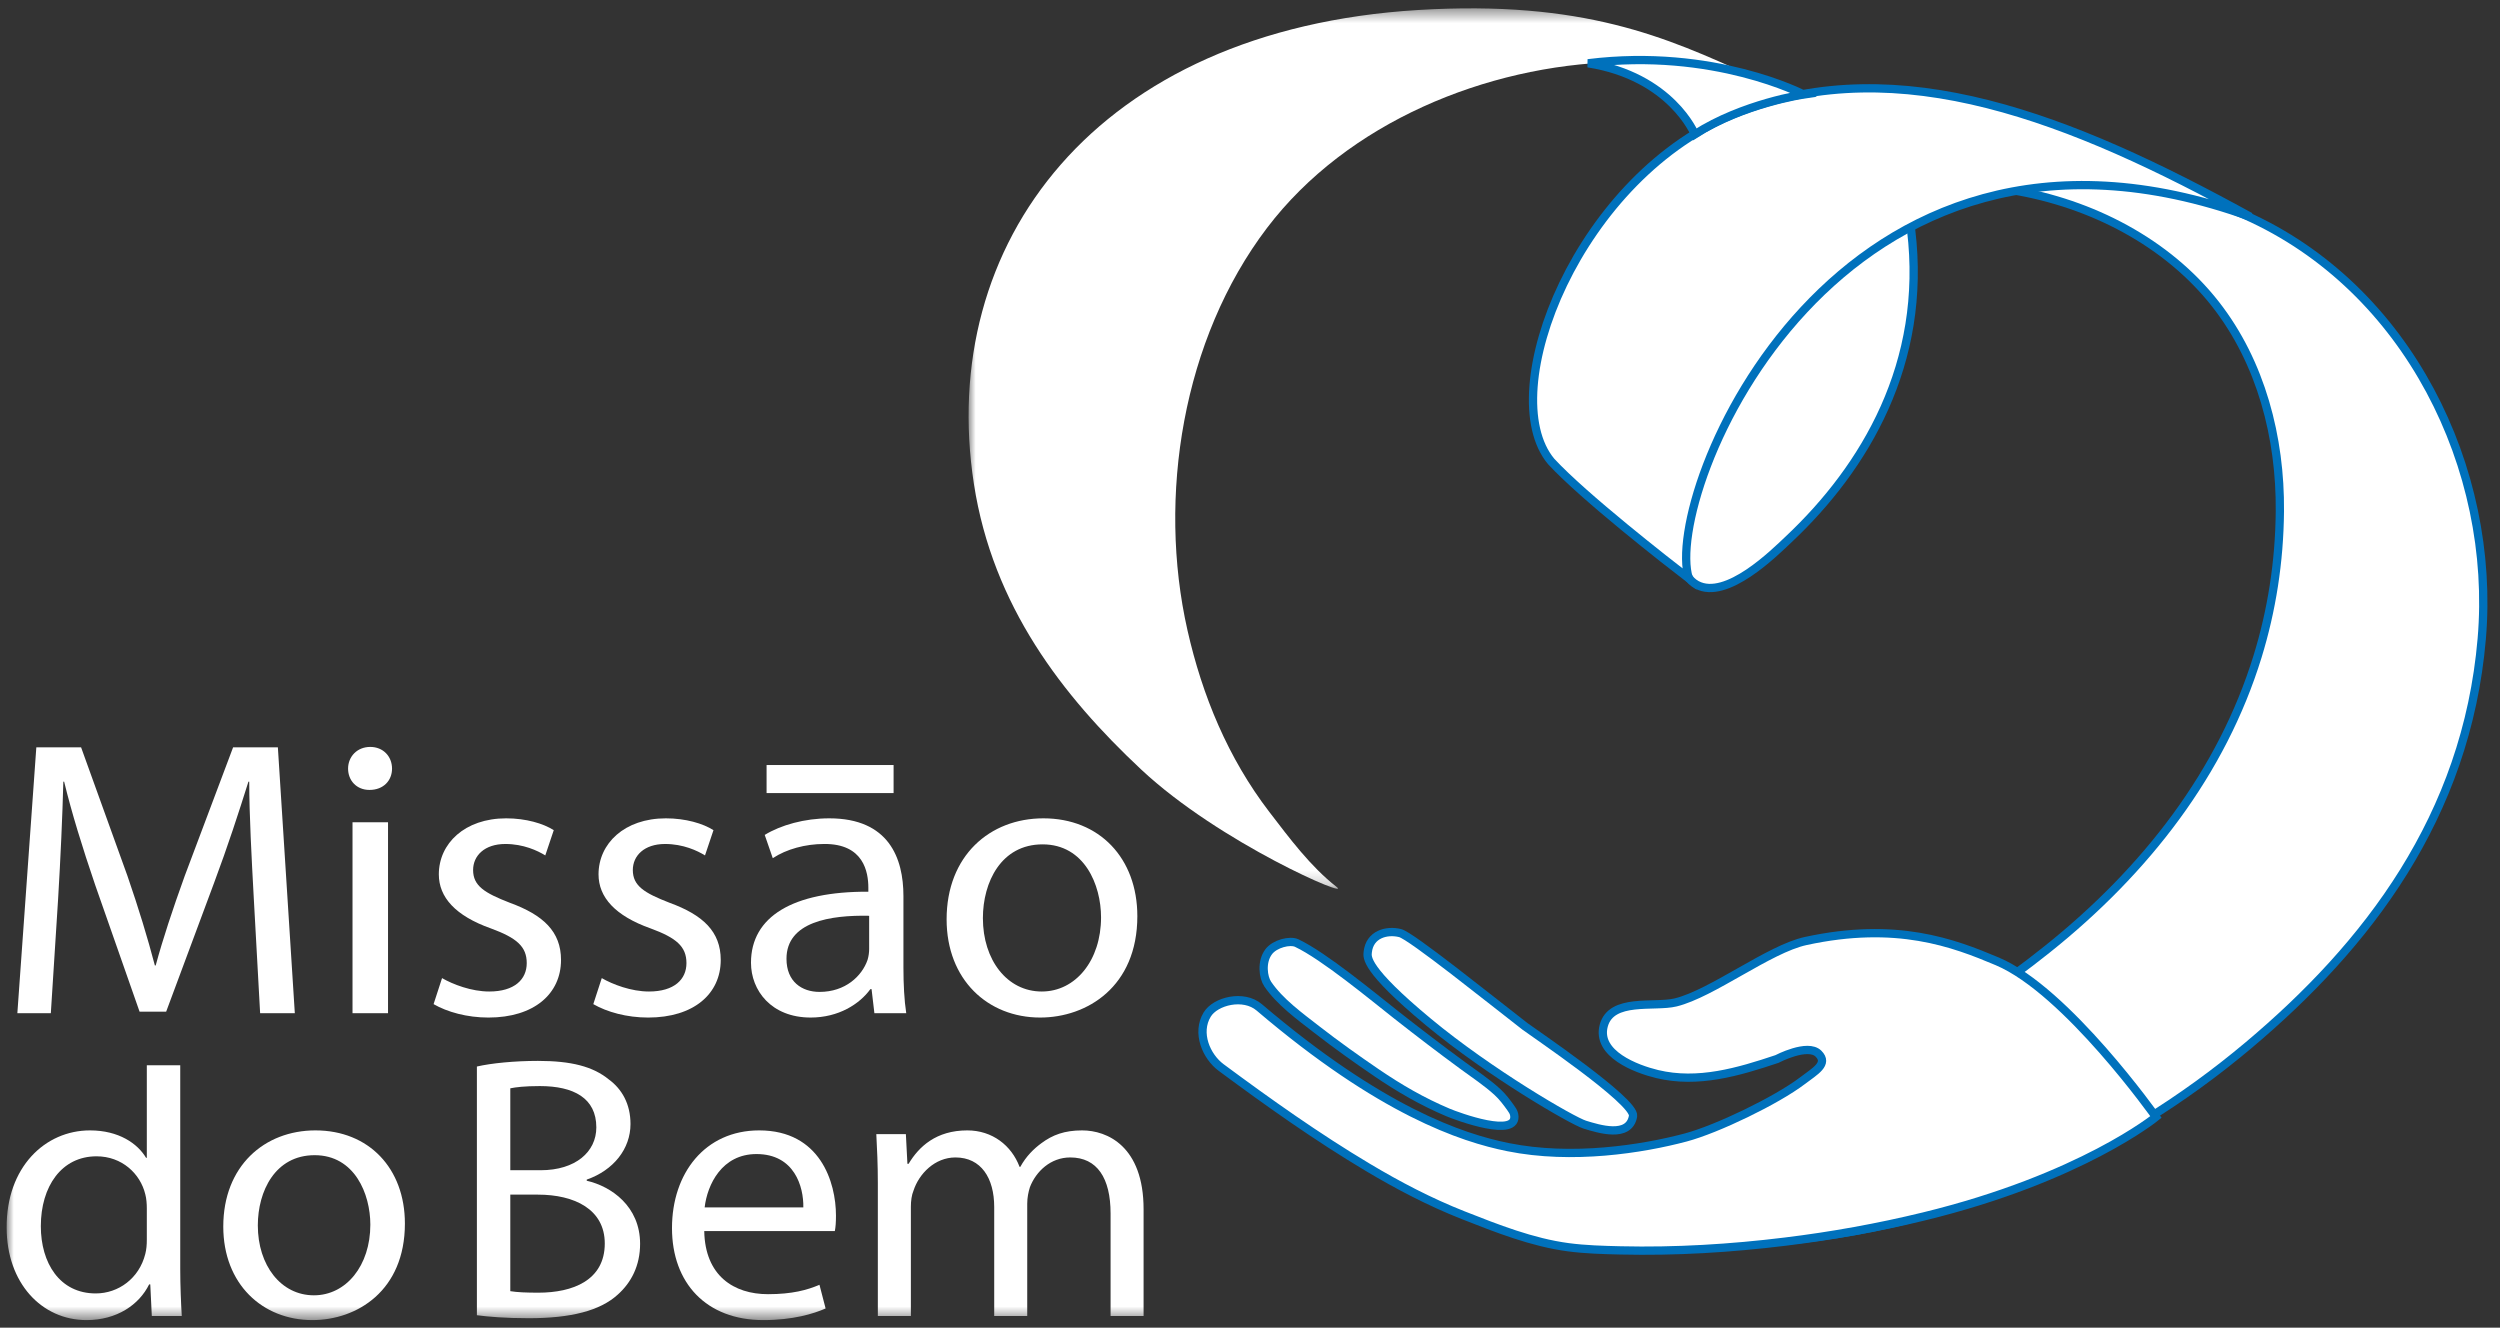 <?xml version="1.0" encoding="UTF-8"?>
<svg width="177px" height="94px" viewBox="0 0 177 94" version="1.1" xmlns="http://www.w3.org/2000/svg" xmlns:xlink="http://www.w3.org/1999/xlink">
    <rect x="0" y="0" width="177" height="94" fill="#333333" stroke="none"/>
    <!-- Generator: Sketch 55.2 (78181) - https://sketchapp.com -->
    <title>Brand/Logo</title>
    <desc>Created with Sketch.</desc>
    <defs>
        <polygon id="path-1" points="0.003 0.459 55.513 0.459 55.513 62.795 0.003 62.795"></polygon>
        <polygon id="path-3" points="0 93.463 175.643 93.463 175.643 0.591 0 0.591"></polygon>
    </defs>
    <g id="UI-Design" stroke="none" stroke-width="1" fill="none" fill-rule="evenodd">
        <g id="Login-1.1" transform="translate(-100, -64)">
            <g id="Brand/Logo-White" transform="translate(100, 64)">
                <g id="Group-46" transform="translate(0.471, 0)">
                    <path d="M159.367,46.471 C160.362,43.235 160.912,39.807 160.944,36.195 C160.99,30.996 159.623,25.671 156.392,21.542 C152.956,17.152 147.603,14.4 142.032,13.468 C147.522,12.334 153.378,12.962 158.486,15.235 C170.022,20.367 176.265,33.187 175.237,45.221 C174.157,57.855 167.102,66.962 158.698,74.025 C149.498,81.755 137.61,87.32 122.762,88.091 C108.714,88.82 108.893,87.72 97.69,83.035 C114.105,84.696 131.919,77.221 144.431,67.242 C151.484,61.618 156.85,54.654 159.367,46.471" id="Fill-1" fill="#FFFFFF"></path>
                    <path d="M159.367,46.471 C160.362,43.235 160.912,39.807 160.944,36.195 C160.99,30.996 159.623,25.671 156.392,21.542 C152.956,17.152 147.603,14.4 142.032,13.468 C147.522,12.334 153.378,12.962 158.486,15.235 C170.022,20.367 176.265,33.187 175.237,45.221 C174.157,57.855 167.102,66.962 158.698,74.025 C149.498,81.755 137.61,87.32 122.762,88.091 C108.714,88.82 108.893,87.72 97.69,83.035 C114.105,84.696 131.919,77.221 144.431,67.242 C151.484,61.618 156.85,54.654 159.367,46.471 Z" id="Stroke-3" stroke="#0071BC" stroke-width="0.586"></path>
                    <path d="M126.185,38.166 C125.165,39.129 121.757,42.536 119.66,41.403 C117.341,40.151 119.722,34.529 120.154,33.394 C123.06,25.76 127.389,19.759 134.641,15.996 C134.639,15.901 134.642,15.811 134.781,15.824 L134.836,16.286 C135.981,25.729 131.557,33.103 126.185,38.166" id="Fill-5" fill="#FFFFFF"></path>
                    <path d="M126.185,38.166 C125.165,39.129 121.757,42.536 119.66,41.403 C117.341,40.151 119.722,34.529 120.154,33.394 C123.06,25.76 127.389,19.759 134.641,15.996 C134.639,15.901 134.642,15.811 134.781,15.824 L134.836,16.286 C135.981,25.729 131.557,33.103 126.185,38.166 Z" id="Stroke-7" stroke="#0071BC" stroke-width="0.586"></path>
                    <g id="Group-11" transform="translate(68.102, 0.132)">
                        <mask id="mask-2" fill="white">
                            <use xlink:href="#path-1"></use>
                        </mask>
                        <g id="Clip-10"></g>
                        <path d="M31.833,0.576 C43.51,-0.133 49.397,2.493 55.433,5.255 C56.325,5.663 49.509,4.163 45.888,4.261 C36.641,4.511 26.8,8.543 21.133,16.005 C15.153,23.88 13.364,35.05 15.501,44.494 C16.548,49.123 18.374,53.544 21.298,57.356 C22.708,59.194 24.215,61.224 26.053,62.658 C27.259,63.598 17.801,59.578 12.208,54.336 C6.652,49.13 1.72,42.774 0.381,34.142 C-2.253,17.157 8.949,1.967 31.833,0.576" id="Fill-9" fill="#FFFFFF" mask="url(#mask-2)"></path>
                    </g>
                    <path d="M158.855,15.349 C146.137,8.347 134.016,3.552 122.651,7.93 C111.285,12.309 105.255,27.778 109.352,32.672 C111.658,35.172 117.622,39.822 119.096,40.954 C117.216,34.995 129.468,4.719 158.855,15.349" id="Fill-12" fill="#FFFFFF"></path>
                    <path d="M158.855,15.349 C146.137,8.347 134.016,3.552 122.651,7.93 C111.285,12.309 105.255,27.778 109.352,32.672 C111.658,35.172 117.622,39.822 119.096,40.954 C117.216,34.995 129.468,4.719 158.855,15.349 Z" id="Stroke-14" stroke="#0071BC" stroke-width="0.586"></path>
                    <path d="M119.524,9.508 C119.524,9.508 117.87,5.414 111.964,4.479 C120.87,3.37 127.228,6.691 127.228,6.691 C127.228,6.691 122.939,7.317 119.524,9.508" id="Fill-16" fill="#FFFFFF"></path>
                    <path d="M119.524,9.508 C119.524,9.508 117.87,5.414 111.964,4.479 C120.87,3.37 127.228,6.691 127.228,6.691 C127.228,6.691 122.939,7.317 119.524,9.508 Z" id="Stroke-18" stroke="#0071BC" stroke-width="0.586"></path>
                    <path d="M152.169,79.082 C152.169,79.082 145.844,70.136 140.938,68.066 C137.809,66.746 133.806,65.23 127.377,66.623 C124.77,67.189 120.756,70.338 118.166,70.971 C116.649,71.342 113.604,70.618 113.073,72.621 C112.544,74.617 115.372,75.687 116.863,76.045 C119.751,76.738 122.6,75.893 125.332,74.979 C125.332,74.979 127.513,73.836 128.278,74.601 C128.999,75.323 128.03,75.841 127.141,76.517 C125.315,77.906 121.102,79.942 118.87,80.536 C115.82,81.347 110.847,82.139 106.289,81.216 C103.034,80.558 97.308,78.67 88.681,71.32 C87.577,70.38 85.583,70.867 84.998,71.831 C84.214,73.123 84.931,74.799 85.991,75.584 C89.35,78.071 92.77,80.502 96.369,82.648 C98.531,83.938 100.77,85.11 103.121,86.036 C105.491,86.97 108.013,87.967 110.561,88.304 C111.78,88.466 113.037,88.498 114.266,88.528 C118.156,88.62 122.058,88.382 125.917,87.908 C129.218,87.504 132.496,86.913 135.724,86.127 C146.88,83.41 152.169,79.082 152.169,79.082" id="Fill-20" fill="#FFFFFF"></path>
                    <path d="M152.169,79.082 C152.169,79.082 145.844,70.136 140.938,68.066 C137.809,66.746 133.806,65.23 127.377,66.623 C124.77,67.189 120.756,70.338 118.166,70.971 C116.649,71.342 113.604,70.618 113.073,72.621 C112.544,74.617 115.372,75.687 116.863,76.045 C119.751,76.738 122.6,75.893 125.332,74.979 C125.332,74.979 127.513,73.836 128.278,74.601 C128.999,75.323 128.03,75.841 127.141,76.517 C125.315,77.906 121.102,79.942 118.87,80.536 C115.82,81.347 110.847,82.139 106.289,81.216 C103.034,80.558 97.308,78.67 88.681,71.32 C87.577,70.38 85.583,70.867 84.998,71.831 C84.214,73.123 84.931,74.799 85.991,75.584 C89.35,78.071 92.77,80.502 96.369,82.648 C98.531,83.938 100.77,85.11 103.121,86.036 C105.491,86.97 108.013,87.967 110.561,88.304 C111.78,88.466 113.037,88.498 114.266,88.528 C118.156,88.62 122.058,88.382 125.917,87.908 C129.218,87.504 132.496,86.913 135.724,86.127 C146.88,83.41 152.169,79.082 152.169,79.082 Z" id="Stroke-22" stroke="#0071BC" stroke-width="0.586"></path>
                    <path d="M115.149,79.017 C115.324,77.978 107.968,73.032 107.498,72.668 C105.053,70.776 99.437,66.254 98.656,66.062 C97.692,65.824 96.497,66.154 96.365,67.413 C96.328,67.771 96.145,68.609 100.656,72.353 C105.012,75.969 110.873,79.365 111.74,79.628 C112.709,79.922 114.879,80.617 115.149,79.017" id="Fill-24" fill="#FFFFFF"></path>
                    <path d="M115.149,79.017 C115.324,77.978 107.968,73.032 107.498,72.668 C105.053,70.776 99.437,66.254 98.656,66.062 C97.692,65.824 96.497,66.154 96.365,67.413 C96.328,67.771 96.145,68.609 100.656,72.353 C105.012,75.969 110.873,79.365 111.74,79.628 C112.709,79.922 114.879,80.617 115.149,79.017 Z" id="Stroke-26" stroke="#0071BC" stroke-width="0.586"></path>
                    <path d="M89.281,69.668 C88.961,69.193 88.816,68.103 89.347,67.39 C89.783,66.803 90.867,66.548 91.336,66.769 C93.273,67.683 96.712,70.542 98.43,71.893 C99.965,73.101 101.518,74.286 103.094,75.443 C103.915,76.048 104.793,76.621 105.543,77.311 C105.907,77.645 106.204,78.041 106.489,78.439 C106.592,78.583 106.696,78.733 106.73,78.905 C107.072,80.659 102.692,79.034 102.055,78.765 C100.23,77.995 98.613,77.056 96.981,75.945 C95.585,74.993 94.177,73.994 92.764,72.896 C91.564,71.964 90.133,70.93 89.281,69.668" id="Fill-28" fill="#FFFFFF"></path>
                    <path d="M89.281,69.668 C88.961,69.193 88.816,68.103 89.347,67.39 C89.783,66.803 90.867,66.548 91.336,66.769 C93.273,67.683 96.712,70.542 98.43,71.893 C99.965,73.101 101.518,74.286 103.094,75.443 C103.915,76.048 104.793,76.621 105.543,77.311 C105.907,77.645 106.204,78.041 106.489,78.439 C106.592,78.583 106.696,78.733 106.73,78.905 C107.072,80.659 102.692,79.034 102.055,78.765 C100.23,77.995 98.613,77.056 96.981,75.945 C95.585,74.993 94.177,73.994 92.764,72.896 C91.564,71.964 90.133,70.93 89.281,69.668 Z" id="Stroke-30" stroke="#0071BC" stroke-width="0.586"></path>
                    <path d="M17.49,63.469 C17.347,60.843 17.175,57.658 17.175,55.34 L17.118,55.34 C16.433,57.52 15.663,59.894 14.692,62.491 L11.294,71.624 L9.41,71.624 L6.268,62.658 C5.355,59.977 4.613,57.575 4.07,55.34 L4.013,55.34 C3.956,57.687 3.813,60.815 3.642,63.664 L3.128,71.735 L0.758,71.735 L2.101,52.91 L5.27,52.91 L8.553,62.016 C9.352,64.334 9.981,66.401 10.494,68.355 L10.552,68.355 C11.066,66.457 11.751,64.391 12.607,62.016 L16.033,52.91 L19.202,52.91 L20.402,71.735 L17.946,71.735 L17.49,63.469 Z" id="Fill-32" fill="#FFFFFF"></path>
                    <mask id="mask-4" fill="white">
                        <use xlink:href="#path-3"></use>
                    </mask>
                    <g id="Clip-35"></g>
                    <path d="M24.487,71.736 L27.001,71.736 L27.001,58.218 L24.487,58.218 L24.487,71.736 Z M27.285,54.419 C27.285,55.257 26.685,55.927 25.686,55.927 C24.772,55.927 24.173,55.257 24.173,54.419 C24.173,53.581 24.801,52.882 25.744,52.882 C26.657,52.882 27.285,53.553 27.285,54.419 L27.285,54.419 Z" id="Fill-34" fill="#FFFFFF" mask="url(#mask-4)"></path>
                    <path d="M30.826,69.25 C31.597,69.696 32.911,70.199 34.167,70.199 C35.965,70.199 36.822,69.334 36.822,68.188 C36.822,67.015 36.109,66.401 34.281,65.731 C31.768,64.837 30.598,63.524 30.598,61.904 C30.598,59.726 32.425,57.938 35.366,57.938 C36.765,57.938 37.993,58.302 38.735,58.776 L38.135,60.564 C37.593,60.229 36.593,59.754 35.308,59.754 C33.824,59.754 33.025,60.591 33.025,61.597 C33.025,62.714 33.824,63.217 35.622,63.915 C37.993,64.781 39.249,65.954 39.249,67.965 C39.249,70.367 37.336,72.043 34.109,72.043 C32.597,72.043 31.197,71.652 30.227,71.093 L30.826,69.25 Z" id="Fill-36" fill="#FFFFFF" mask="url(#mask-4)"></path>
                    <path d="M42.134,69.25 C42.905,69.696 44.218,70.199 45.475,70.199 C47.274,70.199 48.13,69.334 48.13,68.188 C48.13,67.015 47.417,66.401 45.589,65.731 C43.076,64.837 41.905,63.524 41.905,61.904 C41.905,59.726 43.733,57.938 46.673,57.938 C48.072,57.938 49.301,58.302 50.043,58.776 L49.443,60.564 C48.901,60.229 47.901,59.754 46.616,59.754 C45.132,59.754 44.333,60.591 44.333,61.597 C44.333,62.714 45.132,63.217 46.931,63.915 C49.301,64.781 50.557,65.954 50.557,67.965 C50.557,70.367 48.644,72.043 45.417,72.043 C43.904,72.043 42.506,71.652 41.535,71.093 L42.134,69.25 Z" id="Fill-37" fill="#FFFFFF" mask="url(#mask-4)"></path>
                    <path d="M61.065,64.837 C58.324,64.781 55.212,65.256 55.212,67.881 C55.212,69.501 56.297,70.227 57.553,70.227 C59.38,70.227 60.551,69.11 60.951,67.965 C61.036,67.686 61.065,67.407 61.065,67.183 L61.065,64.837 Z M63.492,68.496 C63.492,69.669 63.549,70.814 63.691,71.736 L61.436,71.736 L61.236,70.032 L61.151,70.032 C60.38,71.094 58.895,72.042 56.925,72.042 C54.126,72.042 52.699,70.116 52.699,68.161 C52.699,64.892 55.669,63.105 61.008,63.133 L61.008,62.854 C61.008,61.765 60.693,59.726 57.868,59.754 C56.554,59.754 55.212,60.117 54.241,60.759 L53.671,59.112 C54.812,58.413 56.497,57.938 58.239,57.938 C62.464,57.938 63.492,60.759 63.492,63.44 L63.492,68.496 Z" id="Fill-38" fill="#FFFFFF" mask="url(#mask-4)"></path>
                    <path d="M69.118,65.005 C69.118,67.965 70.831,70.199 73.286,70.199 C75.685,70.199 77.483,67.993 77.483,64.949 C77.483,62.658 76.314,59.781 73.344,59.781 C70.403,59.781 69.118,62.462 69.118,65.005 M80.053,64.865 C80.053,69.864 76.485,72.042 73.173,72.042 C69.461,72.042 66.549,69.361 66.549,65.089 C66.549,60.591 69.603,57.938 73.401,57.938 C77.37,57.938 80.053,60.759 80.053,64.865" id="Fill-39" fill="#FFFFFF" mask="url(#mask-4)"></path>
                    <path d="M9.924,85.538 C9.924,85.245 9.897,84.846 9.815,84.553 C9.462,83.091 8.157,81.867 6.363,81.867 C3.888,81.867 2.42,83.995 2.42,86.814 C2.42,89.421 3.752,91.575 6.308,91.575 C7.912,91.575 9.381,90.511 9.815,88.782 C9.897,88.463 9.924,88.144 9.924,87.772 L9.924,85.538 Z M12.29,75.421 L12.29,89.846 C12.29,90.99 12.344,92.294 12.398,93.171 L10.277,93.171 L10.169,90.937 L10.087,90.937 C9.381,92.373 7.804,93.463 5.656,93.463 C2.474,93.463 -6.03851562e-05,90.831 -6.03851562e-05,86.921 C-0.027,82.638 2.719,80.032 5.9,80.032 C7.939,80.032 9.271,80.963 9.87,81.973 L9.924,81.973 L9.924,75.421 L12.29,75.421 Z" id="Fill-40" fill="#FFFFFF" mask="url(#mask-4)"></path>
                    <path d="M17.783,86.761 C17.783,89.58 19.415,91.708 21.753,91.708 C24.037,91.708 25.749,89.606 25.749,86.708 C25.749,84.526 24.635,81.787 21.807,81.787 C19.007,81.787 17.783,84.34 17.783,86.761 M28.196,86.628 C28.196,91.389 24.798,93.463 21.645,93.463 C18.11,93.463 15.337,90.91 15.337,86.841 C15.337,82.559 18.245,80.032 21.862,80.032 C25.641,80.032 28.196,82.718 28.196,86.628" id="Fill-41" fill="#FFFFFF" mask="url(#mask-4)"></path>
                    <path d="M35.658,91.415 C36.147,91.495 36.8,91.522 37.643,91.522 C40.09,91.522 42.347,90.644 42.347,88.038 C42.347,85.617 40.198,84.58 37.616,84.58 L35.658,84.58 L35.658,91.415 Z M35.658,82.852 L37.807,82.852 C40.28,82.852 41.749,81.548 41.749,79.819 C41.749,77.744 40.144,76.894 37.752,76.894 C36.664,76.894 36.039,76.974 35.658,77.053 L35.658,82.852 Z M33.293,75.51 C34.326,75.271 35.984,75.111 37.616,75.111 C39.981,75.111 41.504,75.51 42.619,76.414 C43.57,77.106 44.168,78.17 44.168,79.58 C44.168,81.335 42.972,82.852 41.069,83.516 L41.069,83.596 C42.809,83.995 44.848,85.405 44.848,88.064 C44.848,89.606 44.223,90.804 43.271,91.654 C42.02,92.799 39.954,93.33 36.963,93.33 C35.331,93.33 34.081,93.224 33.293,93.118 L33.293,75.51 Z" id="Fill-42" fill="#FFFFFF" mask="url(#mask-4)"></path>
                    <path d="M56.405,85.484 C56.432,84.022 55.779,81.707 53.088,81.707 C50.641,81.707 49.608,83.862 49.418,85.484 L56.405,85.484 Z M49.39,87.16 C49.445,90.325 51.483,91.628 53.903,91.628 C55.616,91.628 56.677,91.335 57.547,90.963 L57.982,92.639 C57.139,93.011 55.671,93.463 53.577,93.463 C49.525,93.463 47.106,90.831 47.106,86.948 C47.106,83.064 49.445,80.032 53.278,80.032 C57.601,80.032 58.716,83.702 58.716,86.07 C58.716,86.548 58.689,86.894 58.635,87.16 L49.39,87.16 Z" id="Fill-43" fill="#FFFFFF" mask="url(#mask-4)"></path>
                    <path d="M61.68,83.782 C61.68,82.426 61.627,81.361 61.572,80.298 L63.665,80.298 L63.774,82.399 L63.857,82.399 C64.59,81.175 65.814,80.032 68.015,80.032 C69.783,80.032 71.142,81.096 71.714,82.612 L71.768,82.612 C72.176,81.867 72.719,81.335 73.263,80.936 C74.051,80.351 74.894,80.032 76.145,80.032 C77.912,80.032 80.495,81.149 80.495,85.617 L80.495,93.171 L78.158,93.171 L78.158,85.91 C78.158,83.409 77.206,81.947 75.303,81.947 C73.916,81.947 72.882,82.932 72.448,84.048 C72.339,84.394 72.257,84.793 72.257,85.219 L72.257,93.171 L69.919,93.171 L69.919,85.457 C69.919,83.409 68.994,81.947 67.173,81.947 C65.704,81.947 64.59,83.117 64.209,84.287 C64.073,84.607 64.019,85.032 64.019,85.431 L64.019,93.171 L61.68,93.171 L61.68,83.782 Z" id="Fill-44" fill="#FFFFFF" mask="url(#mask-4)"></path>
                    <polygon id="Fill-45" fill="#FFFFFF" mask="url(#mask-4)" points="53.803 56.15 62.795 56.15 62.795 54.164 53.803 54.164"></polygon>
                </g>
            </g>
        </g>
    </g>
</svg>